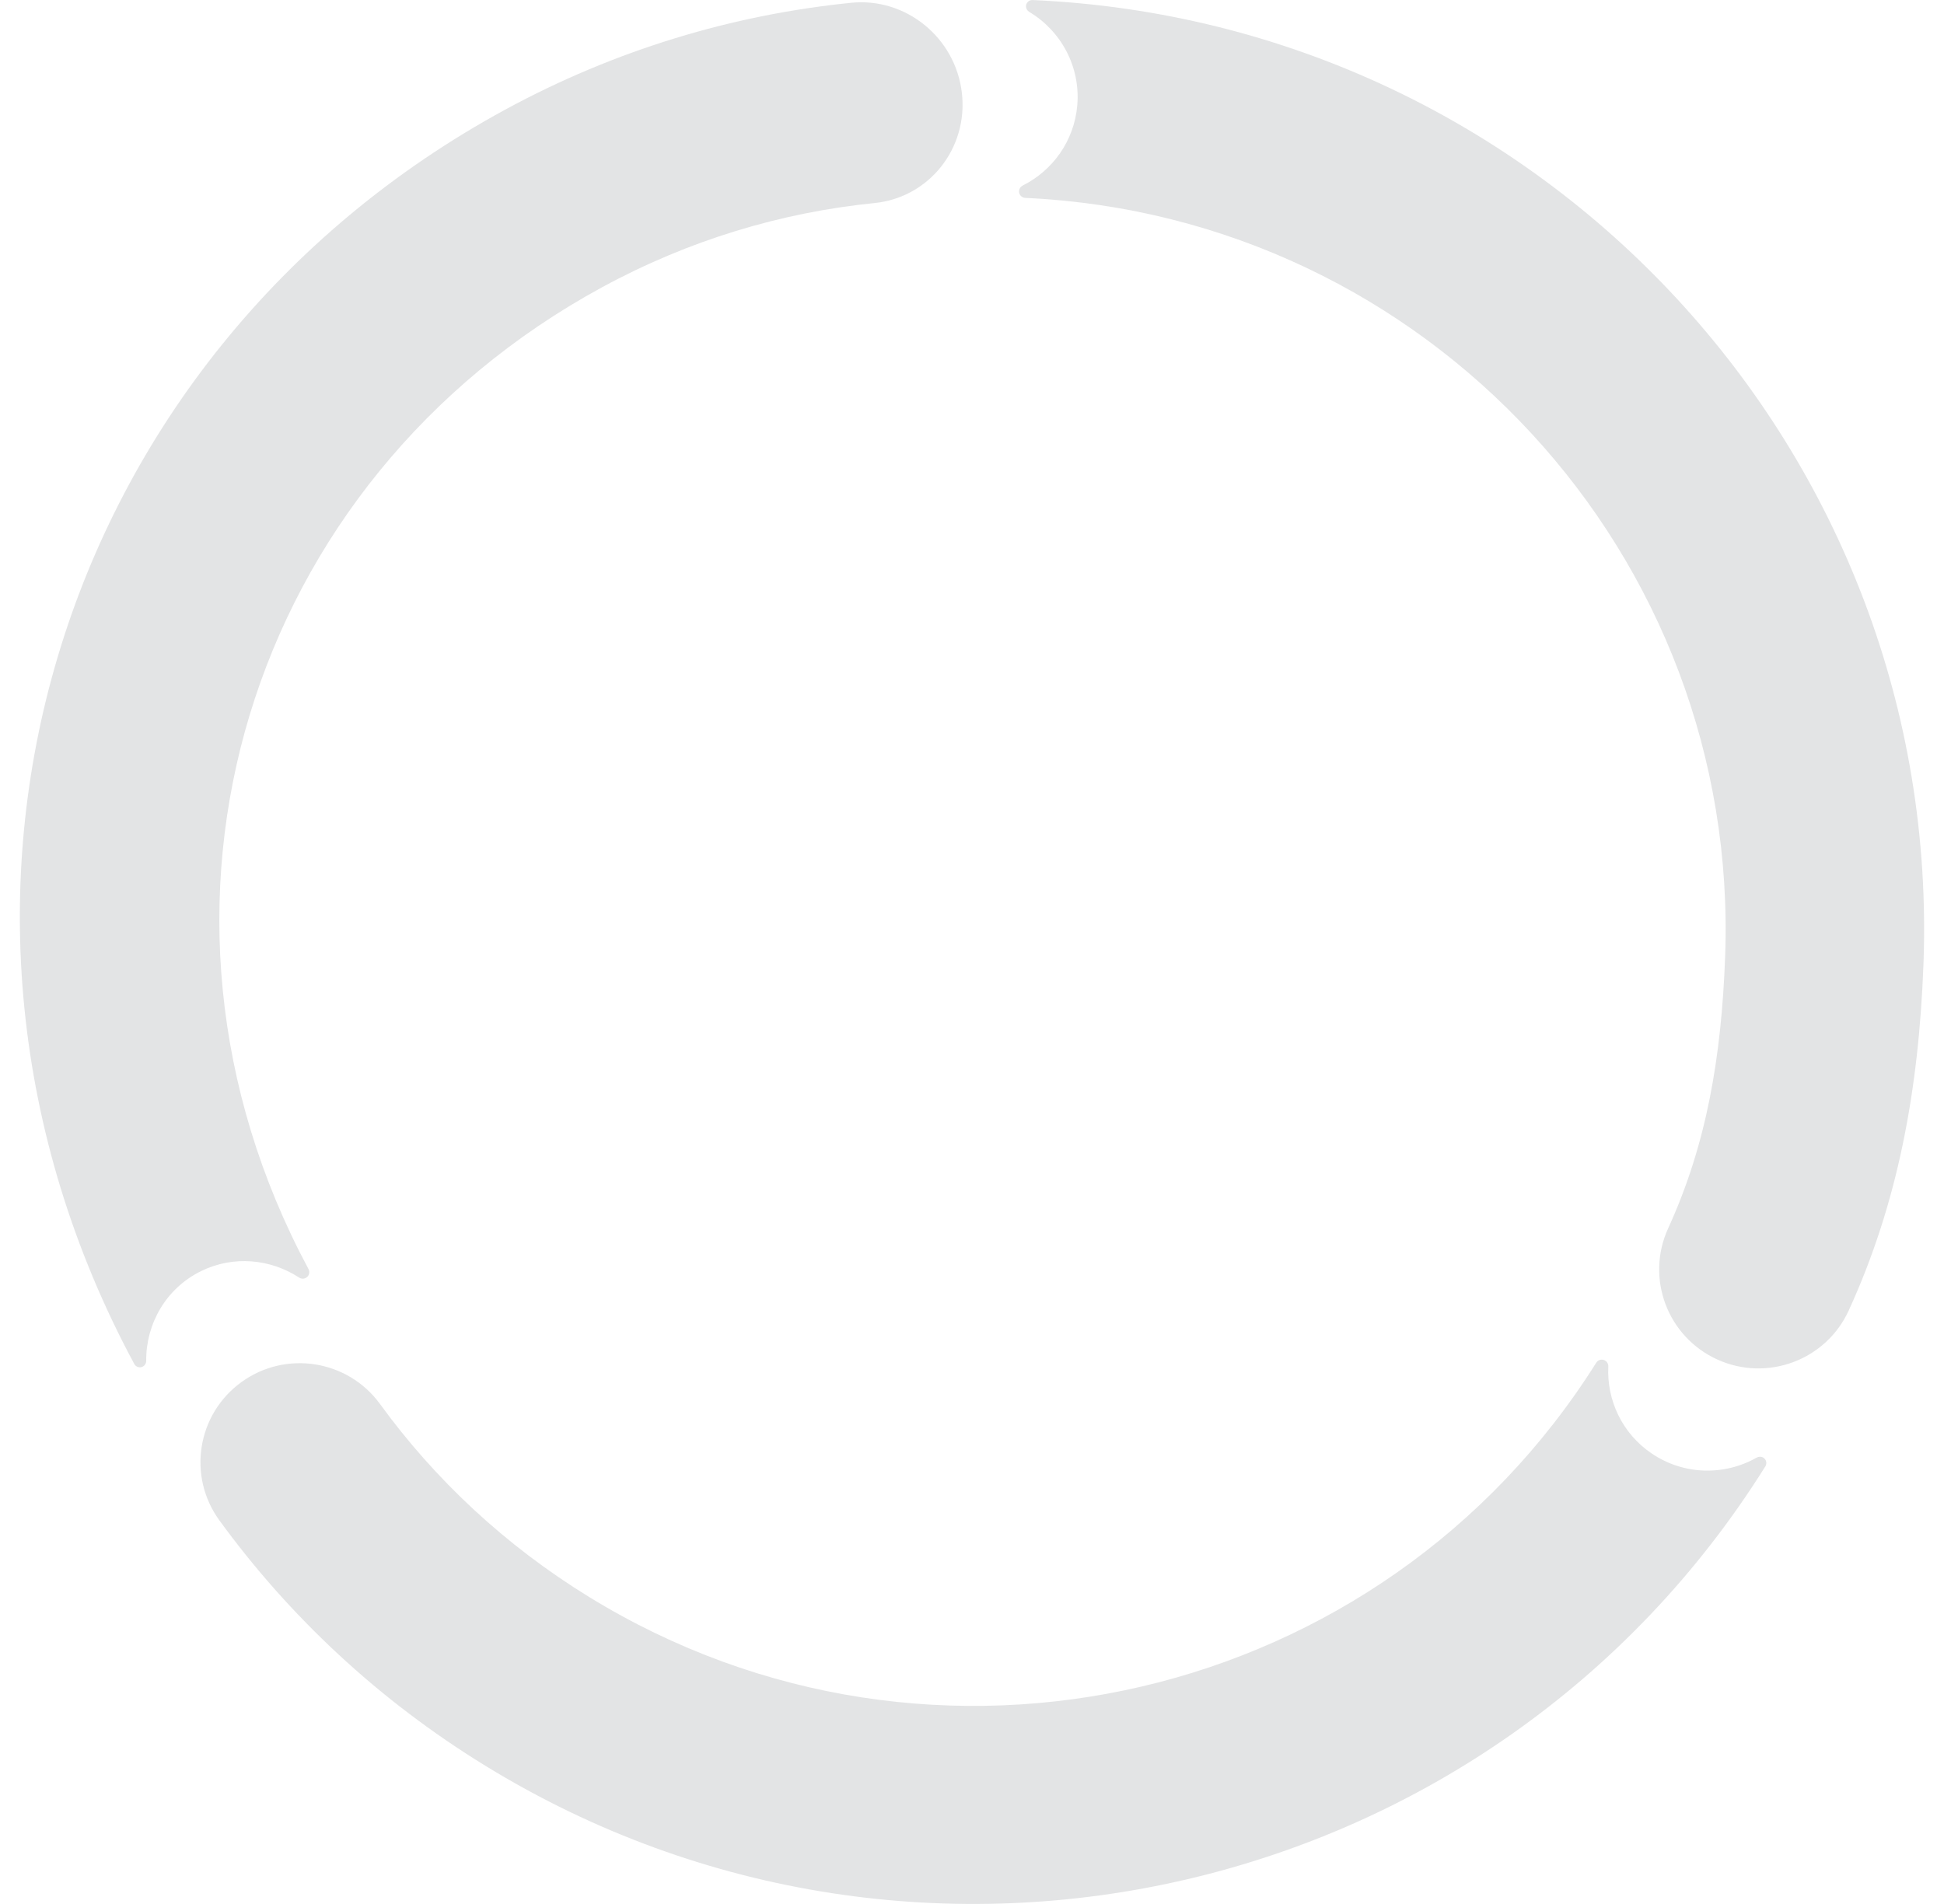 <svg width="49" height="48" viewBox="0 0 49 48" fill="none" xmlns="http://www.w3.org/2000/svg">
<path d="M25.78 4.676C25.725 4.704 25.688 4.758 25.686 4.82C25.682 4.91 25.753 4.985 25.843 4.989C35.98 5.456 43.864 13.993 43.483 24.132C43.389 26.626 43.023 28.834 42.048 30.965C41.473 32.218 42.026 33.699 43.283 34.272C44.54 34.845 46.024 34.293 46.598 33.039C47.84 30.326 48.363 27.477 48.482 24.319C48.967 11.424 38.927 0.57 26.027 0.001C25.939 -0.003 25.865 0.065 25.861 0.153C25.859 0.213 25.891 0.269 25.943 0.3C26.737 0.774 27.235 1.67 27.154 2.651C27.078 3.551 26.534 4.299 25.78 4.676Z" fill="#141D22" fill-opacity="0.12"/>
<path d="M40.539 34.454C40.542 34.392 40.513 34.333 40.46 34.301C40.383 34.254 40.283 34.278 40.235 34.354C34.841 42.931 23.515 45.582 14.855 40.264C12.725 38.956 10.957 37.291 9.579 35.396C8.767 34.281 7.203 34.033 6.085 34.843C4.967 35.653 4.718 37.213 5.53 38.329C7.287 40.743 9.536 42.859 12.233 44.515C23.247 51.279 37.656 47.895 44.497 36.968C44.544 36.893 44.521 36.795 44.446 36.748C44.395 36.717 44.33 36.718 44.277 36.747C43.474 37.204 42.447 37.196 41.631 36.642C40.883 36.135 40.498 35.294 40.539 34.454Z" fill="#141D22" fill-opacity="0.12"/>
<path d="M7.538 32.207C7.59 32.241 7.657 32.245 7.711 32.215C7.79 32.173 7.818 32.073 7.776 31.994C2.891 22.878 6.244 12.101 15.172 7.244C17.369 6.049 19.7 5.355 22.042 5.119C23.421 4.98 24.407 3.737 24.245 2.343C24.084 0.949 22.834 -0.069 21.456 0.07C18.471 0.371 15.507 1.255 12.727 2.768C1.371 8.945 -2.853 22.797 3.385 34.387C3.426 34.464 3.524 34.493 3.601 34.451C3.654 34.422 3.686 34.365 3.685 34.305C3.679 33.367 4.19 32.471 5.078 32.04C5.892 31.645 6.82 31.739 7.538 32.207Z" fill="#141D22" fill-opacity="0.12"/>
</svg>
